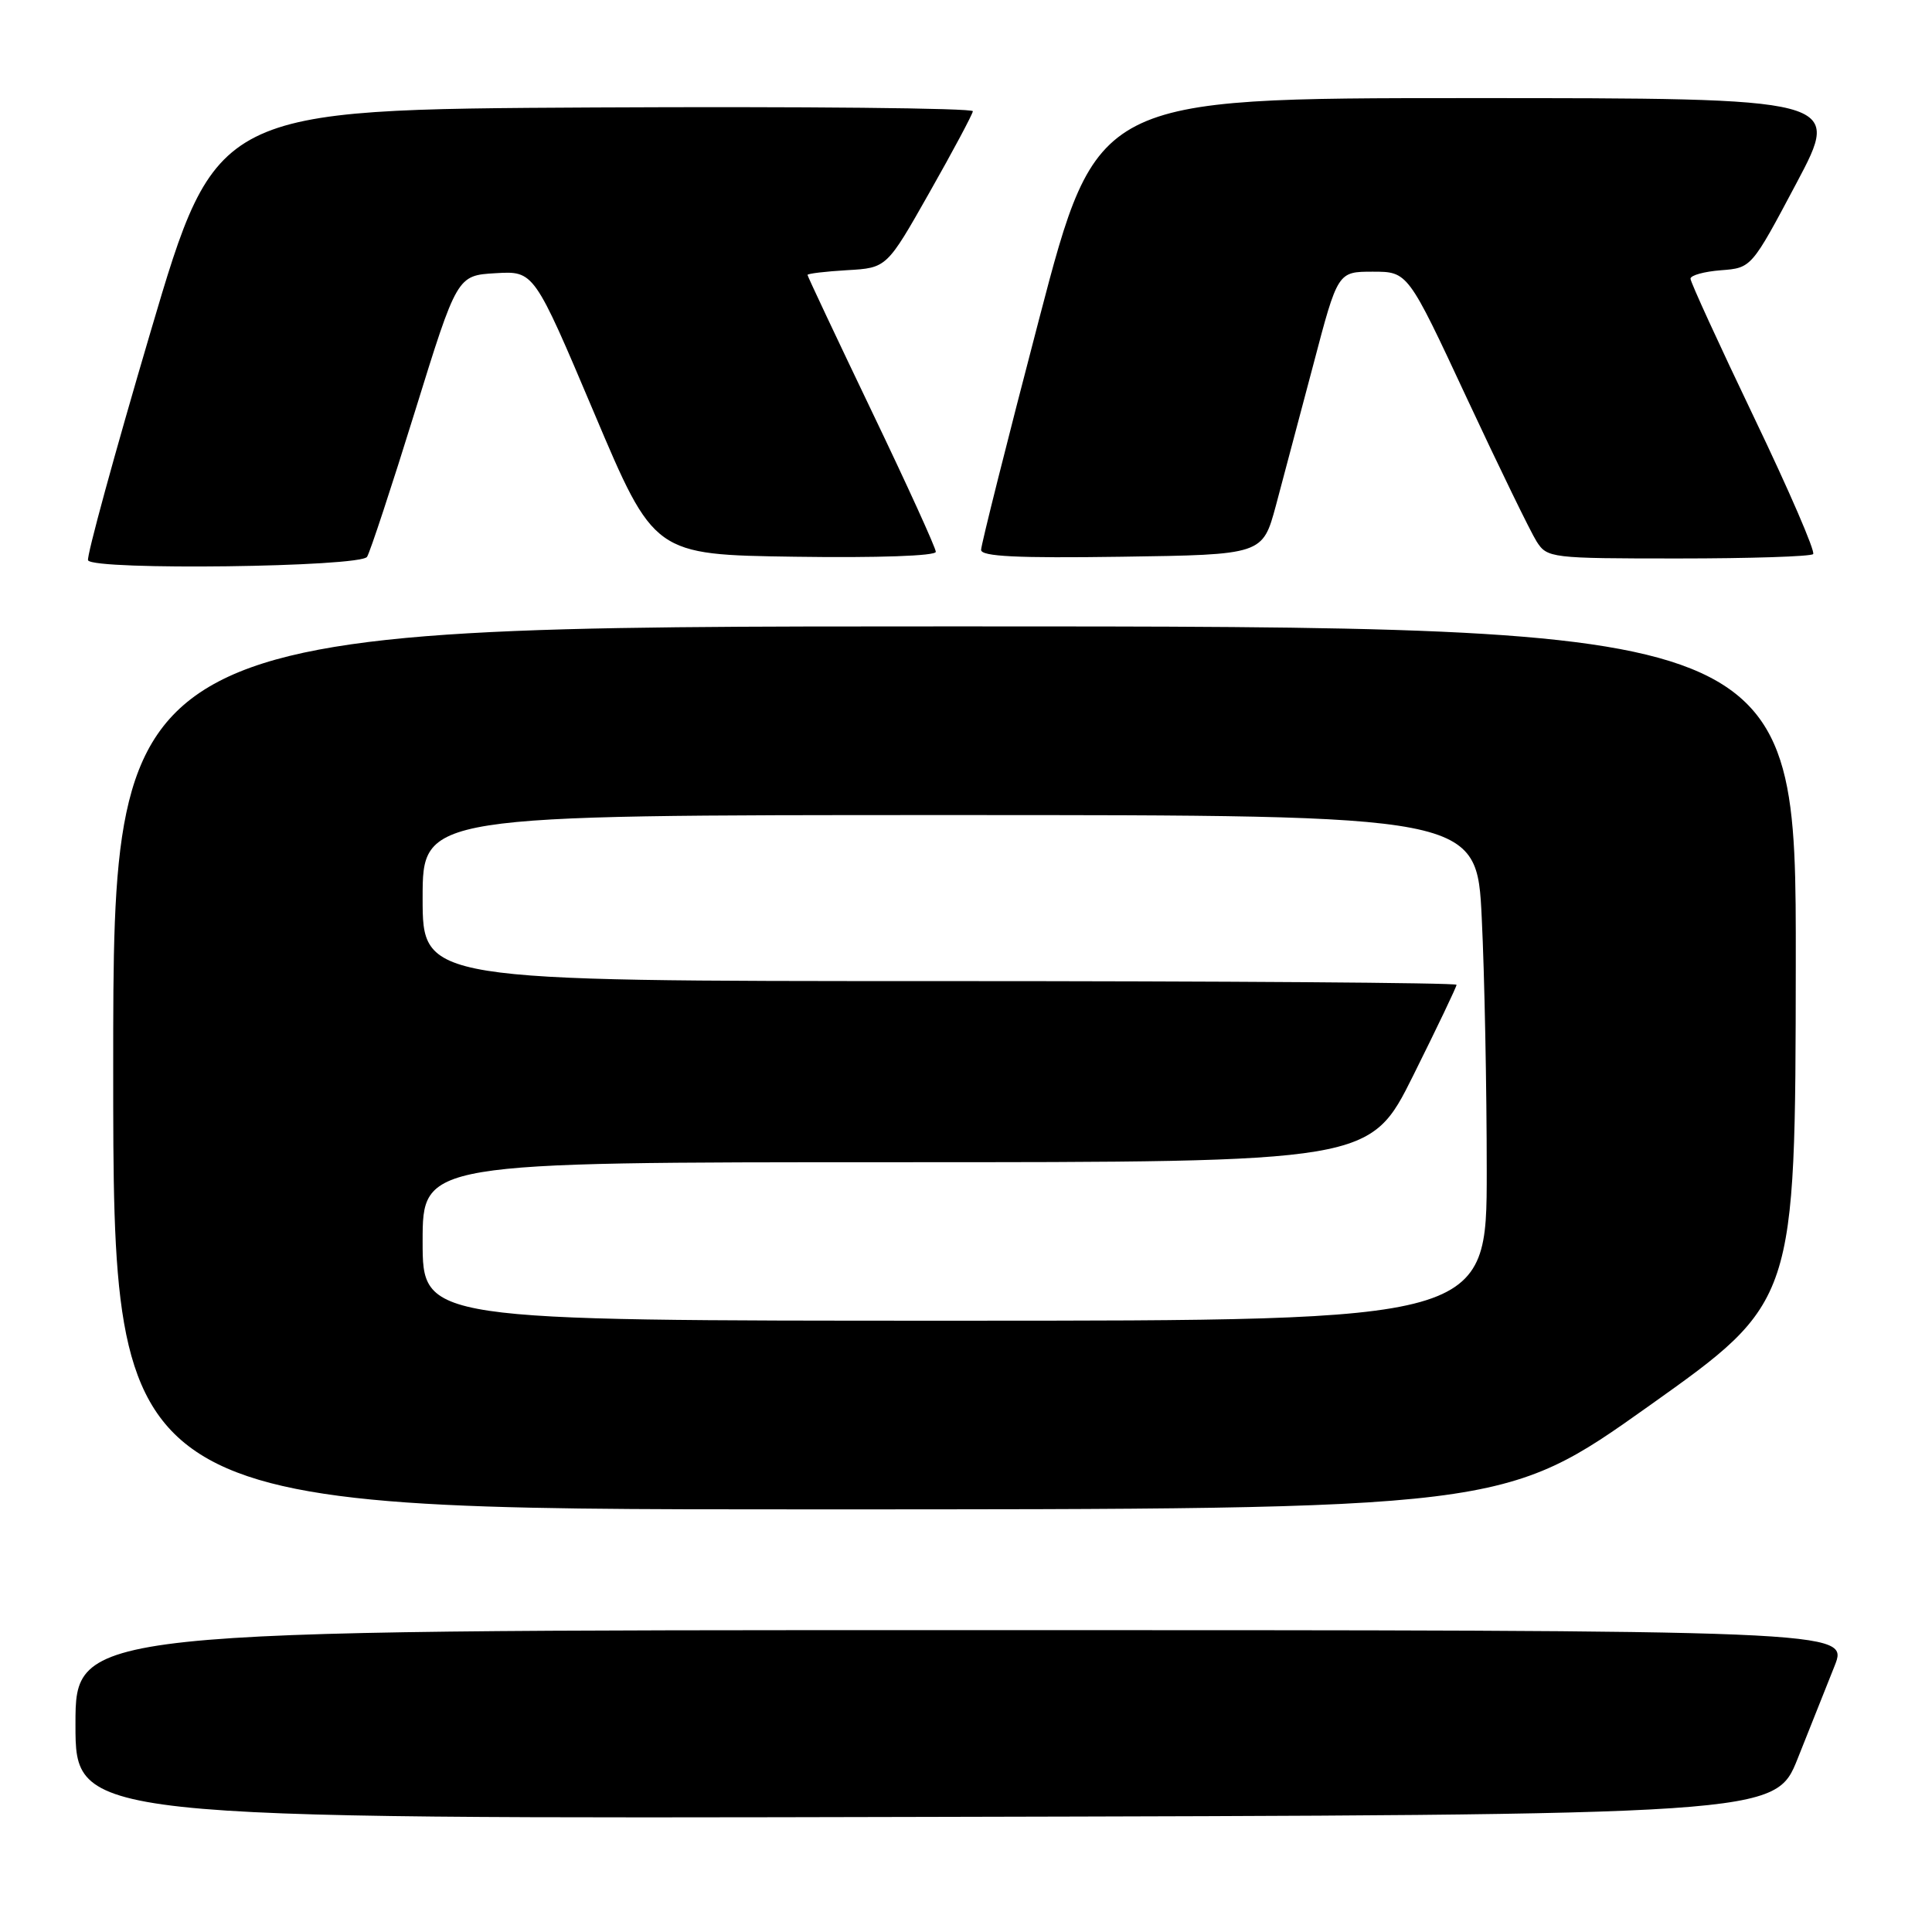<?xml version="1.0" encoding="UTF-8" standalone="no"?>
<!DOCTYPE svg PUBLIC "-//W3C//DTD SVG 1.1//EN" "http://www.w3.org/Graphics/SVG/1.1/DTD/svg11.dtd" >
<svg xmlns="http://www.w3.org/2000/svg" xmlns:xlink="http://www.w3.org/1999/xlink" version="1.1" viewBox="0 0 256 256">
 <g >
 <path fill="currentColor"
d=" M 238.21 233.00 C 239.86 228.88 242.05 223.36 243.09 220.75 C 244.97 216.00 244.97 216.00 127.49 216.00 C 10.00 216.00 10.00 216.00 10.00 228.50 C 10.00 241.01 10.00 241.01 122.61 240.75 C 235.22 240.50 235.22 240.50 238.21 233.00 Z  M 218.56 186.25 C 237.90 172.50 237.90 172.50 237.95 127.75 C 238.00 83.00 238.00 83.00 126.50 83.00 C 15.00 83.00 15.00 83.00 15.00 141.50 C 15.00 200.00 15.00 200.00 107.11 200.00 C 199.22 200.00 199.22 200.00 218.56 186.25 Z  M 48.64 73.78 C 49.05 73.11 51.91 64.44 54.98 54.53 C 60.57 36.50 60.57 36.50 65.67 36.20 C 70.76 35.90 70.76 35.90 78.72 54.70 C 86.67 73.50 86.67 73.50 105.34 73.77 C 116.32 73.93 124.00 73.66 124.00 73.12 C 124.00 72.61 120.18 64.22 115.50 54.47 C 110.83 44.72 107.00 36.60 107.00 36.43 C 107.00 36.25 109.36 35.97 112.25 35.80 C 117.50 35.50 117.50 35.50 123.16 25.50 C 126.28 20.00 128.86 15.16 128.91 14.74 C 128.96 14.32 106.42 14.10 78.82 14.24 C 28.65 14.50 28.65 14.50 19.94 44.00 C 15.15 60.23 11.43 73.84 11.67 74.25 C 12.47 75.60 47.79 75.15 48.64 73.78 Z  M 169.06 67.00 C 170.02 63.42 172.26 54.99 174.04 48.25 C 177.26 36.00 177.26 36.00 181.90 36.00 C 186.55 36.00 186.55 36.00 194.36 52.75 C 198.66 61.96 202.82 70.51 203.61 71.75 C 205.01 73.94 205.50 74.00 222.36 74.00 C 231.88 74.00 239.93 73.74 240.25 73.42 C 240.57 73.10 237.04 64.94 232.41 55.29 C 227.79 45.64 224.00 37.38 224.00 36.93 C 224.00 36.48 225.82 35.98 228.04 35.81 C 232.08 35.50 232.08 35.50 238.05 24.25 C 244.02 13.00 244.02 13.00 194.68 13.00 C 145.34 13.00 145.34 13.00 137.67 42.34 C 133.45 58.47 130.00 72.21 130.00 72.86 C 130.00 73.74 134.78 73.97 148.65 73.77 C 167.30 73.50 167.30 73.50 169.06 67.00 Z  M 56.00 164.50 C 56.00 154.00 56.00 154.00 118.77 154.00 C 181.54 154.00 181.54 154.00 187.27 142.49 C 190.42 136.16 193.00 130.76 193.00 130.49 C 193.00 130.22 162.18 130.00 124.50 130.00 C 56.00 130.00 56.00 130.00 56.00 119.00 C 56.00 108.00 56.00 108.00 125.84 108.00 C 195.69 108.00 195.69 108.00 196.34 121.66 C 196.71 129.17 197.00 144.25 197.00 155.16 C 197.00 175.00 197.00 175.00 126.50 175.00 C 56.00 175.00 56.00 175.00 56.00 164.50 Z "/>
</g>
</svg>